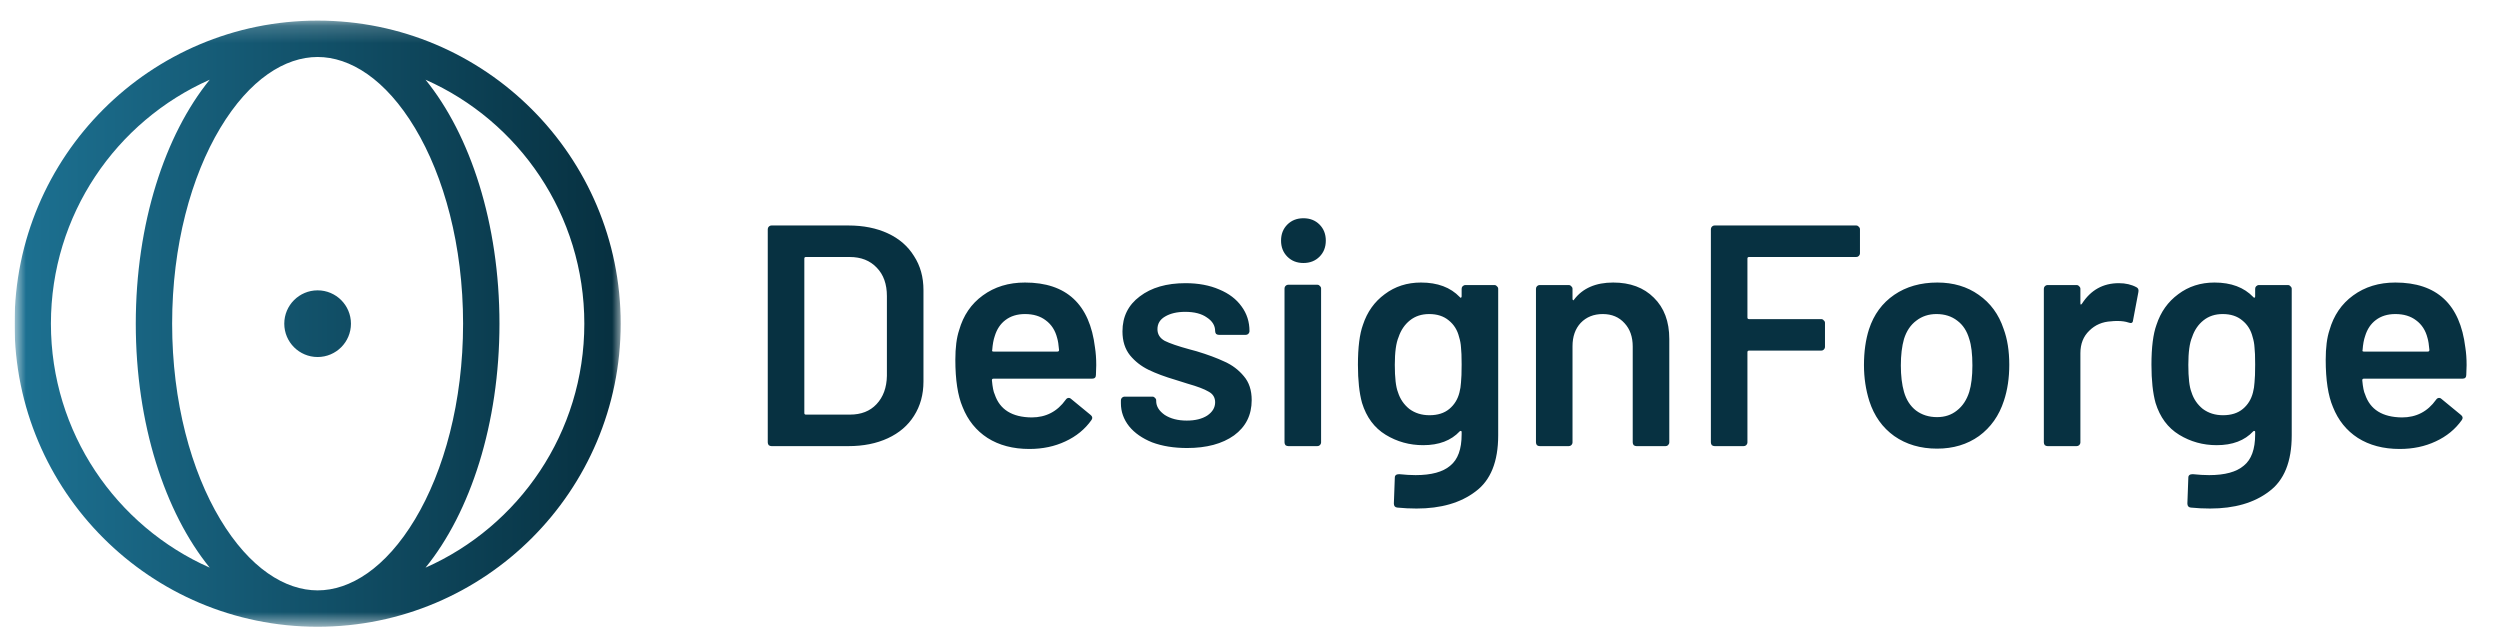<svg width="145" height="37" viewBox="0 0 145 37" fill="none" xmlns="http://www.w3.org/2000/svg">
<g clip-path="url(#clip0_109_12675)">
<mask id="mask0_109_12675" style="mask-type:luminance" maskUnits="userSpaceOnUse" x="0" y="1" width="36" height="36">
<path d="M36 1.195H0.844V36.352H36V1.195Z" fill="white"/>
</mask>
<g mask="url(#mask0_109_12675)">
<path fill-rule="evenodd" clip-rule="evenodd" d="M24.071 30.118C22.365 32.961 20.302 34.242 18.422 34.242C16.541 34.242 14.479 32.961 12.773 30.118C11.092 27.317 9.984 23.311 9.984 18.773C9.984 14.236 11.092 10.23 12.773 7.429C14.479 4.586 16.541 3.305 18.422 3.305C20.302 3.305 22.365 4.586 24.071 7.429C25.751 10.23 26.859 14.236 26.859 18.773C26.859 23.311 25.751 27.317 24.071 30.118ZM36 18.773C36 9.065 28.13 1.195 18.422 1.195C8.714 1.195 0.844 9.065 0.844 18.773C0.844 28.482 8.714 36.352 18.422 36.352C28.13 36.352 36 28.482 36 18.773ZM2.953 18.773C2.953 25.089 6.738 30.521 12.164 32.924C9.562 29.723 7.875 24.576 7.875 18.773C7.875 12.97 9.562 7.824 12.164 4.623C6.738 7.026 2.953 12.458 2.953 18.773ZM33.891 18.773C33.891 25.089 30.105 30.521 24.68 32.924C27.282 29.723 28.969 24.576 28.969 18.773C28.969 12.97 27.282 7.824 24.68 4.623C30.105 7.026 33.891 12.458 33.891 18.773ZM18.422 20.707C19.49 20.707 20.355 19.841 20.355 18.773C20.355 17.706 19.49 16.84 18.422 16.84C17.354 16.84 16.488 17.706 16.488 18.773C16.488 19.841 17.354 20.707 18.422 20.707Z" fill="url(#paint0_linear_109_12675)"/>
</g>
<path d="M44.749 25.875C44.688 25.875 44.633 25.857 44.585 25.82C44.548 25.771 44.53 25.717 44.53 25.656V13.297C44.53 13.237 44.548 13.188 44.585 13.151C44.633 13.102 44.688 13.078 44.749 13.078H49.21C50.075 13.078 50.837 13.23 51.495 13.535C52.153 13.84 52.659 14.279 53.012 14.851C53.378 15.412 53.561 16.07 53.561 16.826V22.127C53.561 22.883 53.378 23.547 53.012 24.12C52.659 24.681 52.153 25.113 51.495 25.418C50.837 25.723 50.075 25.875 49.21 25.875H44.749ZM46.651 23.956C46.651 24.016 46.681 24.047 46.742 24.047H49.301C49.947 24.047 50.459 23.846 50.837 23.444C51.227 23.029 51.428 22.481 51.44 21.798V17.173C51.44 16.478 51.245 15.93 50.855 15.528C50.465 15.113 49.941 14.906 49.283 14.906H46.742C46.681 14.906 46.651 14.937 46.651 14.998V23.956ZM63.509 20.153C63.557 20.458 63.582 20.799 63.582 21.177L63.564 21.743C63.564 21.89 63.49 21.963 63.344 21.963H57.622C57.561 21.963 57.531 21.993 57.531 22.054C57.567 22.456 57.622 22.731 57.695 22.877C57.988 23.754 58.701 24.199 59.834 24.211C60.663 24.211 61.321 23.87 61.809 23.188C61.857 23.114 61.918 23.078 61.992 23.078C62.04 23.078 62.083 23.096 62.119 23.133L63.253 24.065C63.362 24.151 63.381 24.248 63.308 24.358C62.93 24.894 62.424 25.308 61.79 25.601C61.169 25.893 60.474 26.04 59.706 26.04C58.756 26.04 57.945 25.826 57.275 25.4C56.617 24.973 56.135 24.376 55.831 23.608C55.55 22.95 55.41 22.036 55.41 20.866C55.41 20.159 55.483 19.586 55.63 19.148C55.873 18.294 56.33 17.624 57.001 17.137C57.683 16.637 58.5 16.387 59.45 16.387C61.851 16.387 63.204 17.642 63.509 20.153ZM59.45 18.215C58.999 18.215 58.622 18.331 58.317 18.562C58.024 18.782 57.817 19.093 57.695 19.495C57.622 19.702 57.574 19.97 57.549 20.299C57.525 20.36 57.549 20.391 57.622 20.391H61.333C61.394 20.391 61.425 20.36 61.425 20.299C61.4 19.994 61.364 19.763 61.315 19.605C61.205 19.166 60.986 18.825 60.657 18.581C60.34 18.337 59.938 18.215 59.45 18.215ZM68.851 25.985C68.083 25.985 67.406 25.875 66.821 25.656C66.249 25.424 65.804 25.113 65.487 24.723C65.17 24.321 65.012 23.876 65.012 23.389V23.224C65.012 23.163 65.03 23.114 65.066 23.078C65.115 23.029 65.17 23.005 65.231 23.005H66.84C66.901 23.005 66.949 23.029 66.986 23.078C67.035 23.114 67.059 23.163 67.059 23.224V23.261C67.059 23.566 67.224 23.834 67.553 24.065C67.894 24.285 68.32 24.394 68.832 24.394C69.32 24.394 69.716 24.297 70.021 24.102C70.325 23.895 70.478 23.639 70.478 23.334C70.478 23.054 70.35 22.846 70.094 22.712C69.85 22.566 69.448 22.414 68.887 22.255L68.192 22.036C67.571 21.853 67.047 21.658 66.62 21.451C66.194 21.244 65.834 20.963 65.542 20.61C65.249 20.244 65.103 19.781 65.103 19.221C65.103 18.367 65.438 17.691 66.108 17.191C66.779 16.68 67.662 16.424 68.759 16.424C69.503 16.424 70.155 16.546 70.715 16.789C71.276 17.021 71.709 17.35 72.013 17.776C72.318 18.191 72.47 18.666 72.47 19.202C72.47 19.263 72.446 19.318 72.397 19.367C72.361 19.403 72.312 19.422 72.251 19.422H70.697C70.636 19.422 70.581 19.403 70.532 19.367C70.496 19.318 70.478 19.263 70.478 19.202C70.478 18.886 70.319 18.623 70.002 18.416C69.698 18.197 69.277 18.087 68.741 18.087C68.266 18.087 67.876 18.179 67.571 18.361C67.278 18.532 67.132 18.776 67.132 19.093C67.132 19.385 67.272 19.611 67.553 19.769C67.845 19.915 68.327 20.08 68.997 20.263L69.399 20.372C70.045 20.567 70.587 20.768 71.026 20.976C71.465 21.171 71.837 21.451 72.141 21.817C72.446 22.17 72.598 22.633 72.598 23.206C72.598 24.071 72.257 24.754 71.575 25.253C70.892 25.741 69.984 25.985 68.851 25.985ZM75.599 15.254C75.222 15.254 74.911 15.132 74.667 14.888C74.423 14.644 74.301 14.333 74.301 13.956C74.301 13.578 74.423 13.267 74.667 13.023C74.911 12.78 75.222 12.658 75.599 12.658C75.977 12.658 76.288 12.78 76.532 13.023C76.775 13.267 76.897 13.578 76.897 13.956C76.897 14.333 76.775 14.644 76.532 14.888C76.288 15.132 75.977 15.254 75.599 15.254ZM74.722 25.875C74.661 25.875 74.606 25.857 74.557 25.82C74.521 25.771 74.502 25.717 74.502 25.656V16.734C74.502 16.673 74.521 16.625 74.557 16.588C74.606 16.539 74.661 16.515 74.722 16.515H76.404C76.465 16.515 76.513 16.539 76.55 16.588C76.599 16.625 76.623 16.673 76.623 16.734V25.656C76.623 25.717 76.599 25.771 76.55 25.82C76.513 25.857 76.465 25.875 76.404 25.875H74.722ZM84.775 16.753C84.775 16.692 84.793 16.643 84.829 16.606C84.878 16.558 84.933 16.533 84.994 16.533H86.676C86.737 16.533 86.785 16.558 86.822 16.606C86.871 16.643 86.895 16.692 86.895 16.753V25.253C86.895 26.777 86.456 27.862 85.579 28.508C84.713 29.166 83.574 29.495 82.16 29.495C81.782 29.495 81.411 29.476 81.045 29.44C80.911 29.428 80.844 29.348 80.844 29.202L80.899 27.703C80.899 27.569 80.984 27.502 81.155 27.502C81.508 27.539 81.825 27.557 82.105 27.557C83.019 27.557 83.69 27.374 84.116 27.008C84.555 26.655 84.775 26.052 84.775 25.199V25.052C84.775 25.016 84.762 24.997 84.738 24.997C84.713 24.985 84.689 24.991 84.665 25.016C84.165 25.552 83.458 25.82 82.544 25.82C81.752 25.82 81.027 25.619 80.369 25.217C79.711 24.815 79.254 24.199 78.998 23.37C78.839 22.798 78.76 22.06 78.76 21.158C78.76 20.147 78.857 19.373 79.052 18.837C79.296 18.093 79.717 17.502 80.314 17.063C80.911 16.613 81.612 16.387 82.416 16.387C83.379 16.387 84.129 16.667 84.665 17.228C84.689 17.265 84.713 17.277 84.738 17.265C84.762 17.252 84.775 17.228 84.775 17.191V16.753ZM84.647 22.767C84.695 22.584 84.726 22.389 84.738 22.182C84.762 21.963 84.775 21.616 84.775 21.14C84.775 20.677 84.762 20.348 84.738 20.153C84.726 19.946 84.689 19.745 84.628 19.55C84.531 19.148 84.33 18.825 84.025 18.581C83.732 18.337 83.355 18.215 82.891 18.215C82.453 18.215 82.081 18.337 81.776 18.581C81.472 18.825 81.252 19.148 81.118 19.55C80.972 19.891 80.899 20.427 80.899 21.158C80.899 21.914 80.96 22.444 81.082 22.749C81.204 23.139 81.423 23.462 81.74 23.718C82.069 23.962 82.459 24.083 82.91 24.083C83.385 24.083 83.769 23.962 84.061 23.718C84.354 23.474 84.549 23.157 84.647 22.767ZM93.565 16.387C94.552 16.387 95.338 16.68 95.923 17.265C96.52 17.849 96.819 18.648 96.819 19.659V25.656C96.819 25.717 96.794 25.771 96.746 25.82C96.709 25.857 96.66 25.875 96.599 25.875H94.917C94.856 25.875 94.802 25.857 94.753 25.82C94.716 25.771 94.698 25.717 94.698 25.656V20.098C94.698 19.538 94.54 19.087 94.223 18.745C93.906 18.392 93.485 18.215 92.961 18.215C92.437 18.215 92.011 18.386 91.682 18.727C91.365 19.068 91.206 19.519 91.206 20.08V25.656C91.206 25.717 91.182 25.771 91.133 25.82C91.097 25.857 91.048 25.875 90.987 25.875H89.305C89.244 25.875 89.189 25.857 89.141 25.82C89.104 25.771 89.086 25.717 89.086 25.656V16.753C89.086 16.692 89.104 16.643 89.141 16.606C89.189 16.558 89.244 16.533 89.305 16.533H90.987C91.048 16.533 91.097 16.558 91.133 16.606C91.182 16.643 91.206 16.692 91.206 16.753V17.338C91.206 17.374 91.219 17.399 91.243 17.411C91.267 17.423 91.285 17.411 91.298 17.374C91.797 16.716 92.553 16.387 93.565 16.387ZM107.878 14.687C107.878 14.748 107.853 14.803 107.805 14.851C107.768 14.888 107.719 14.906 107.658 14.906H101.443C101.382 14.906 101.351 14.937 101.351 14.998V18.416C101.351 18.477 101.382 18.508 101.443 18.508H105.629C105.69 18.508 105.739 18.532 105.775 18.581C105.824 18.617 105.849 18.666 105.849 18.727V20.116C105.849 20.177 105.824 20.232 105.775 20.281C105.739 20.317 105.69 20.336 105.629 20.336H101.443C101.382 20.336 101.351 20.366 101.351 20.427V25.656C101.351 25.717 101.327 25.771 101.278 25.82C101.242 25.857 101.193 25.875 101.132 25.875H99.45C99.389 25.875 99.334 25.857 99.286 25.82C99.249 25.771 99.231 25.717 99.231 25.656V13.297C99.231 13.237 99.249 13.188 99.286 13.151C99.334 13.102 99.389 13.078 99.45 13.078H107.658C107.719 13.078 107.768 13.102 107.805 13.151C107.853 13.188 107.878 13.237 107.878 13.297V14.687ZM112.352 26.021C111.389 26.021 110.56 25.777 109.865 25.29C109.183 24.802 108.701 24.126 108.421 23.261C108.214 22.603 108.11 21.908 108.11 21.177C108.11 20.397 108.208 19.702 108.403 19.093C108.683 18.239 109.171 17.575 109.865 17.1C110.56 16.625 111.395 16.387 112.37 16.387C113.296 16.387 114.094 16.625 114.765 17.1C115.447 17.575 115.929 18.233 116.209 19.074C116.428 19.659 116.538 20.354 116.538 21.158C116.538 21.926 116.434 22.621 116.227 23.242C115.947 24.108 115.465 24.79 114.783 25.29C114.1 25.777 113.29 26.021 112.352 26.021ZM112.352 24.193C112.803 24.193 113.186 24.065 113.503 23.809C113.832 23.553 114.07 23.194 114.216 22.731C114.338 22.328 114.399 21.817 114.399 21.195C114.399 20.537 114.338 20.025 114.216 19.659C114.082 19.196 113.851 18.843 113.522 18.599C113.193 18.343 112.79 18.215 112.315 18.215C111.864 18.215 111.474 18.343 111.145 18.599C110.816 18.843 110.578 19.196 110.432 19.659C110.31 20.086 110.249 20.598 110.249 21.195C110.249 21.792 110.31 22.304 110.432 22.731C110.566 23.194 110.798 23.553 111.127 23.809C111.468 24.065 111.876 24.193 112.352 24.193ZM122.894 16.424C123.284 16.424 123.625 16.503 123.917 16.661C124.015 16.71 124.052 16.801 124.027 16.936L123.716 18.581C123.704 18.727 123.619 18.77 123.46 18.709C123.278 18.648 123.064 18.617 122.821 18.617C122.662 18.617 122.54 18.623 122.455 18.636C121.943 18.66 121.517 18.843 121.175 19.184C120.834 19.513 120.663 19.946 120.663 20.482V25.656C120.663 25.717 120.639 25.771 120.59 25.82C120.554 25.857 120.505 25.875 120.444 25.875H118.762C118.701 25.875 118.646 25.857 118.598 25.82C118.561 25.771 118.543 25.717 118.543 25.656V16.753C118.543 16.692 118.561 16.643 118.598 16.606C118.646 16.558 118.701 16.533 118.762 16.533H120.444C120.505 16.533 120.554 16.558 120.59 16.606C120.639 16.643 120.663 16.692 120.663 16.753V17.575C120.663 17.624 120.67 17.654 120.682 17.667C120.706 17.667 120.73 17.648 120.755 17.612C121.267 16.82 121.98 16.424 122.894 16.424ZM130.799 16.753C130.799 16.692 130.817 16.643 130.854 16.606C130.903 16.558 130.957 16.533 131.018 16.533H132.7C132.761 16.533 132.81 16.558 132.846 16.606C132.895 16.643 132.92 16.692 132.92 16.753V25.253C132.92 26.777 132.481 27.862 131.603 28.508C130.738 29.166 129.598 29.495 128.185 29.495C127.807 29.495 127.435 29.476 127.07 29.44C126.935 29.428 126.868 29.348 126.868 29.202L126.923 27.703C126.923 27.569 127.009 27.502 127.179 27.502C127.533 27.539 127.85 27.557 128.13 27.557C129.044 27.557 129.714 27.374 130.141 27.008C130.58 26.655 130.799 26.052 130.799 25.199V25.052C130.799 25.016 130.787 24.997 130.762 24.997C130.738 24.985 130.714 24.991 130.689 25.016C130.19 25.552 129.483 25.82 128.569 25.82C127.776 25.82 127.051 25.619 126.393 25.217C125.735 24.815 125.278 24.199 125.022 23.37C124.864 22.798 124.784 22.06 124.784 21.158C124.784 20.147 124.882 19.373 125.077 18.837C125.321 18.093 125.741 17.502 126.338 17.063C126.935 16.613 127.636 16.387 128.441 16.387C129.403 16.387 130.153 16.667 130.689 17.228C130.714 17.265 130.738 17.277 130.762 17.265C130.787 17.252 130.799 17.228 130.799 17.191V16.753ZM130.671 22.767C130.72 22.584 130.75 22.389 130.762 22.182C130.787 21.963 130.799 21.616 130.799 21.14C130.799 20.677 130.787 20.348 130.762 20.153C130.75 19.946 130.714 19.745 130.653 19.55C130.555 19.148 130.354 18.825 130.049 18.581C129.757 18.337 129.379 18.215 128.916 18.215C128.477 18.215 128.105 18.337 127.801 18.581C127.496 18.825 127.277 19.148 127.143 19.55C126.996 19.891 126.923 20.427 126.923 21.158C126.923 21.914 126.984 22.444 127.106 22.749C127.228 23.139 127.447 23.462 127.764 23.718C128.093 23.962 128.483 24.083 128.934 24.083C129.41 24.083 129.793 23.962 130.086 23.718C130.378 23.474 130.573 23.157 130.671 22.767ZM142.989 20.153C143.038 20.458 143.063 20.799 143.063 21.177L143.044 21.743C143.044 21.89 142.971 21.963 142.825 21.963H137.103C137.042 21.963 137.011 21.993 137.011 22.054C137.048 22.456 137.103 22.731 137.176 22.877C137.468 23.754 138.181 24.199 139.315 24.211C140.144 24.211 140.802 23.87 141.289 23.188C141.338 23.114 141.399 23.078 141.472 23.078C141.521 23.078 141.563 23.096 141.6 23.133L142.733 24.065C142.843 24.151 142.861 24.248 142.788 24.358C142.41 24.894 141.905 25.308 141.271 25.601C140.649 25.893 139.955 26.04 139.187 26.04C138.236 26.04 137.426 25.826 136.755 25.4C136.097 24.973 135.616 24.376 135.311 23.608C135.031 22.95 134.891 22.036 134.891 20.866C134.891 20.159 134.964 19.586 135.11 19.148C135.354 18.294 135.811 17.624 136.481 17.137C137.164 16.637 137.98 16.387 138.931 16.387C141.332 16.387 142.685 17.642 142.989 20.153ZM138.931 18.215C138.48 18.215 138.102 18.331 137.798 18.562C137.505 18.782 137.298 19.093 137.176 19.495C137.103 19.702 137.054 19.97 137.03 20.299C137.005 20.36 137.03 20.391 137.103 20.391H140.814C140.875 20.391 140.905 20.36 140.905 20.299C140.881 19.994 140.844 19.763 140.796 19.605C140.686 19.166 140.467 18.825 140.138 18.581C139.821 18.337 139.418 18.215 138.931 18.215Z" fill="#073141"/>
</g>
<defs>
<linearGradient id="paint0_linear_109_12675" x1="0.492" y1="18.422" x2="35.297" y2="18.422" gradientUnits="userSpaceOnUse">
<stop stop-color="#1D7293"/>
<stop offset="1" stop-color="#073141"/>
</linearGradient>
<clipPath id="clip0_109_12675">
<rect width="143.438" height="35.859" fill="white" transform="translate(0.844 0.844)"/>
</clipPath>
</defs>
</svg>
